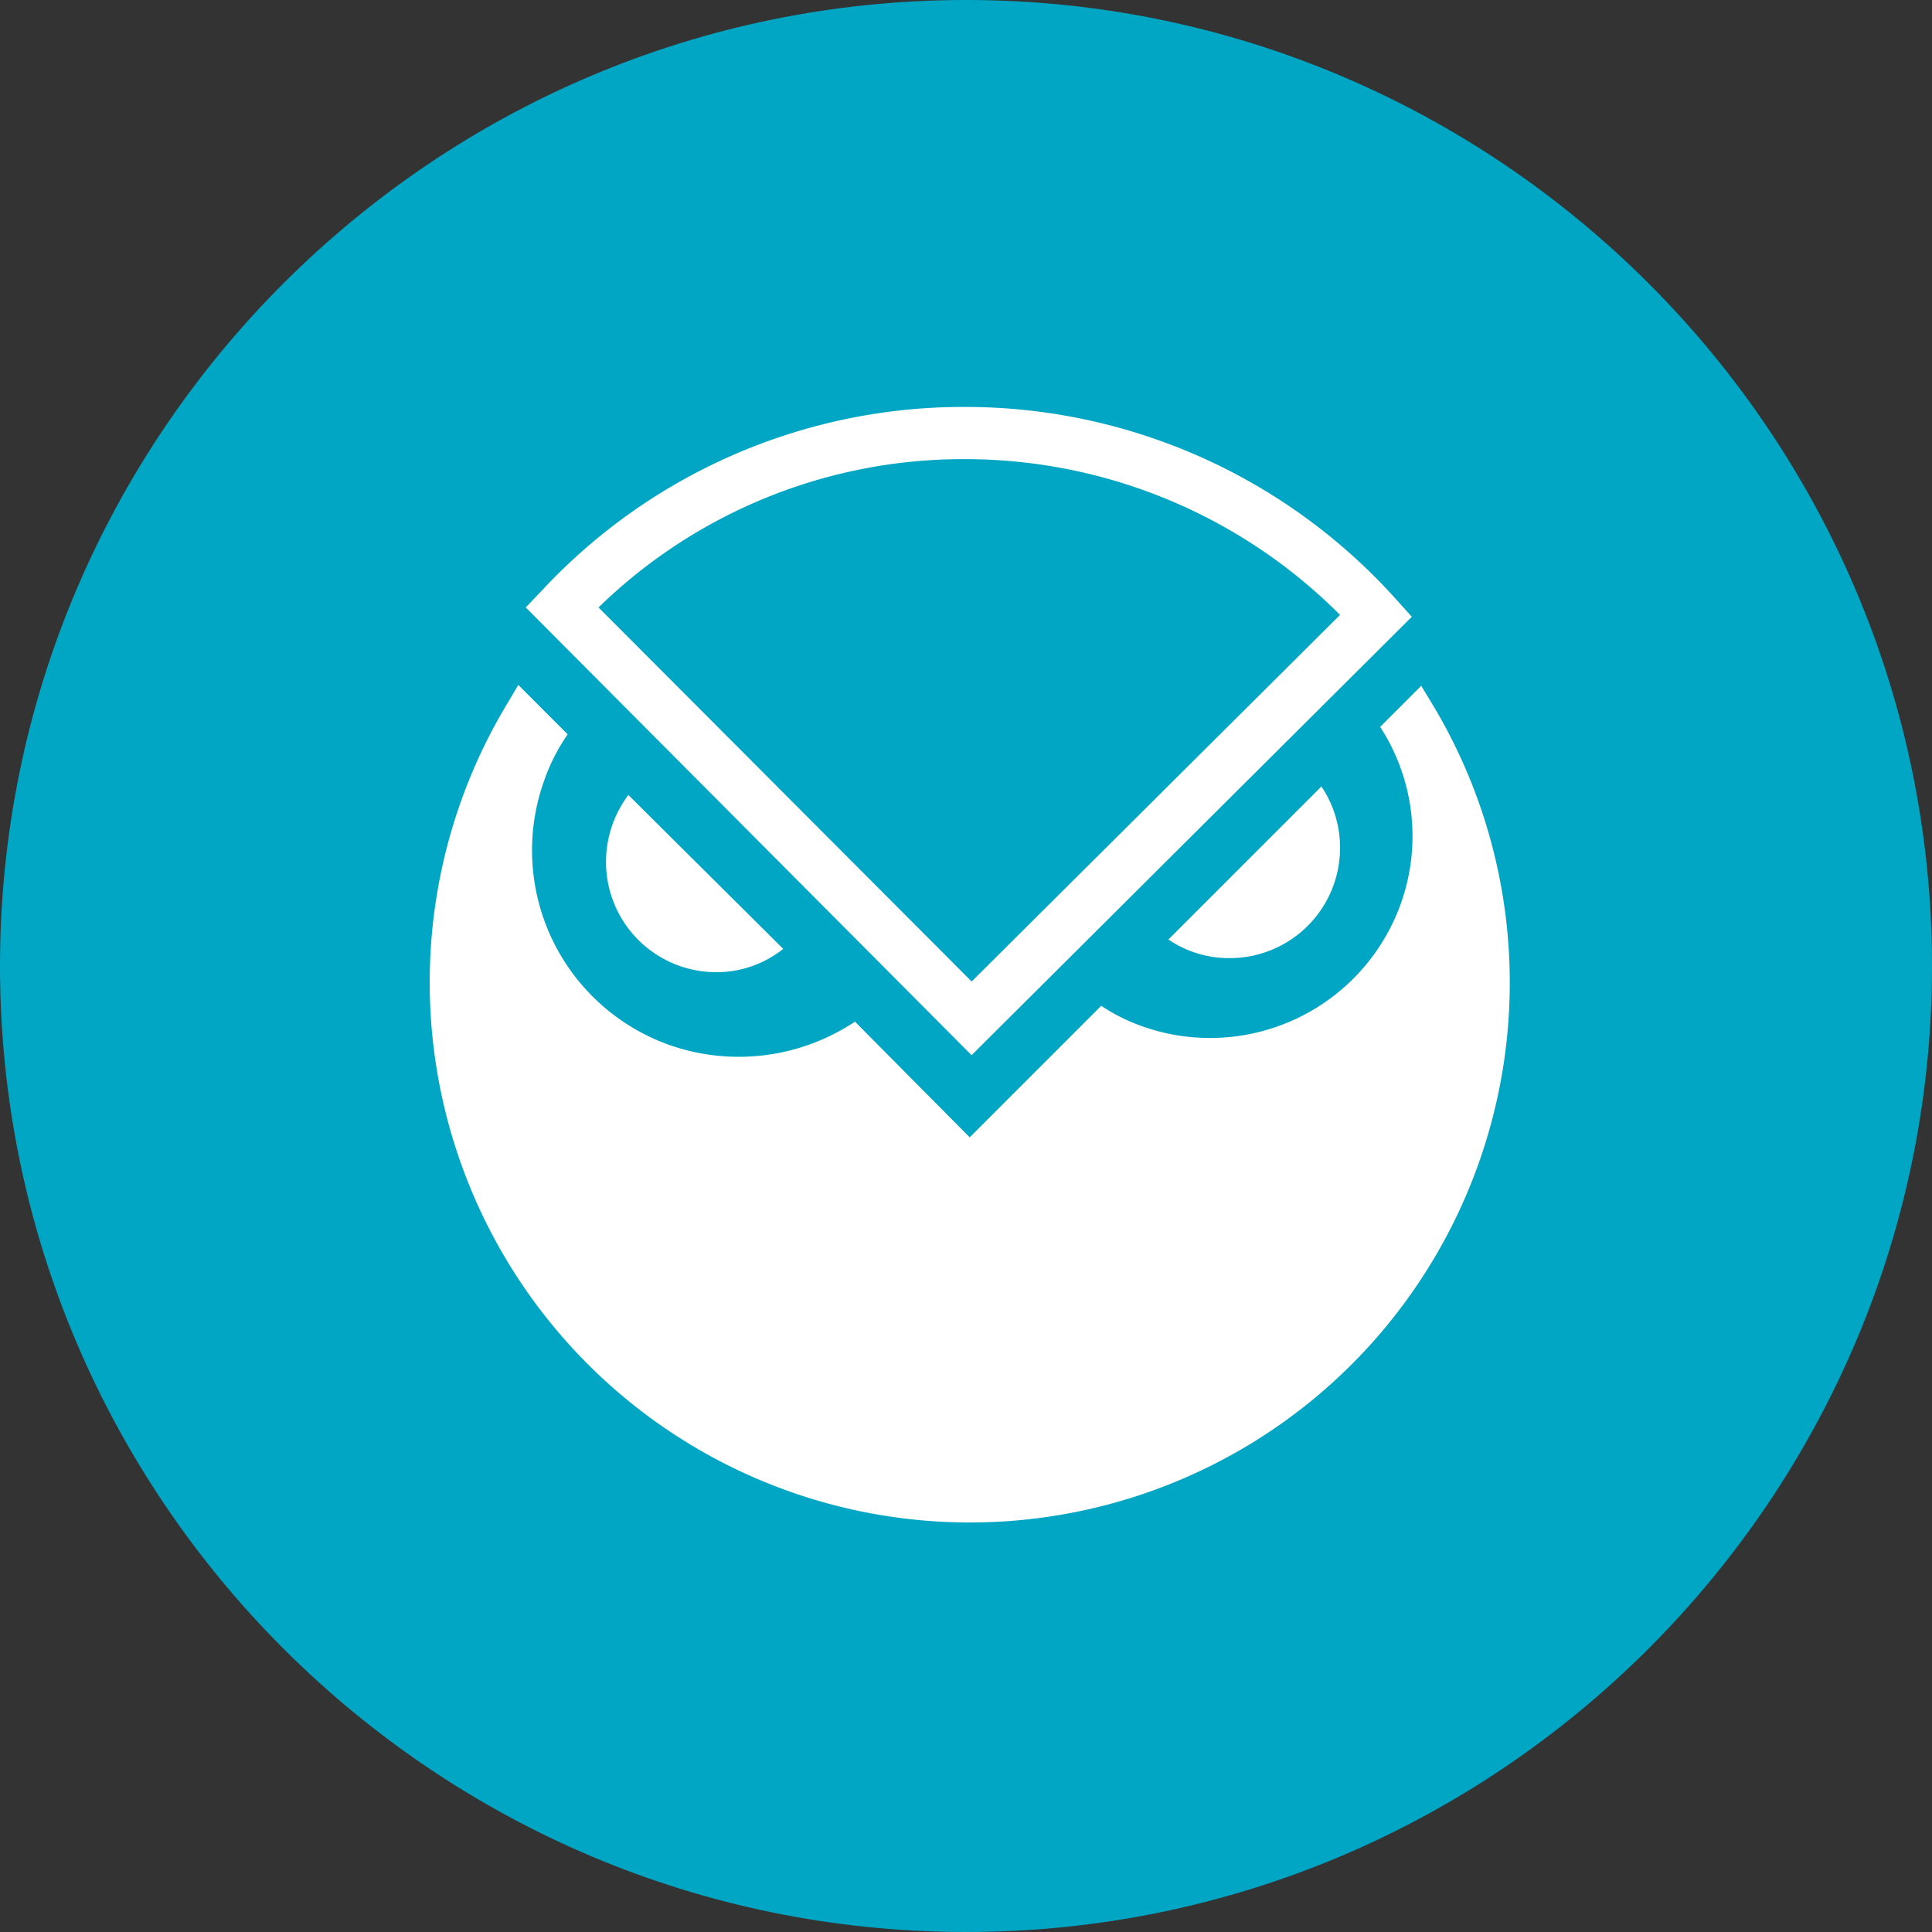 <svg xmlns="http://www.w3.org/2000/svg" width="245" height="245" viewBox="0 0 245 245">
  <rect x="0" y="0" width="245" height="245" fill="#333333" stroke="none"/>
  <g id="Gnosis_1" data-name="Gnosis 1" transform="translate(-2115 -4449)">
    <g id="BNB" transform="translate(2115 4449)">
      <path id="Main_copy_14" d="M0,122.5C0,190,55,245,122.5,245S245,190,245,122.5,190,0,122.5,0,0,55,0,122.5Z" fill="#00a6c4"/>
    </g>
    <g id="gnosis-gno-gno-logo-circle" transform="translate(2137.694 4500.604)">
      <path id="Path_4879" data-name="Path 4879" d="M157.53,498.513l-5.206,5.206a25.426,25.426,0,0,1,2.6,22.472,25.692,25.692,0,0,1-32.764,15.5,23.567,23.567,0,0,1-5.206-2.6l-16.679,16.679-14.55-14.67a26.582,26.582,0,0,1-23.54,2.957A26.2,26.2,0,0,1,46.338,510.46a24.164,24.164,0,0,1,2.957-5.793L43.028,498.4l-1.181,2.009a68.487,68.487,0,0,0,58.312,104.2h.12a68.449,68.449,0,0,0,58.546-103.97l-1.294-2.129" transform="translate(0 -463.147)" fill="#fff"/>
      <path id="Path_4880" data-name="Path 4880" d="M350.736,695.7a14.162,14.162,0,0,0-2.836,8.516,13.98,13.98,0,0,0,13.956,13.956,13.547,13.547,0,0,0,8.516-2.957L350.736,695.7" transform="translate(-293.746 -646.491)" fill="#fff"/>
      <path id="Path_4881" data-name="Path 4881" d="M1356.2,699.9a13.562,13.562,0,0,0,7.809,2.362,13.98,13.98,0,0,0,13.956-13.956,13.841,13.841,0,0,0-2.363-7.809l-19.4,19.4" transform="translate(-1230.726 -632.366)" fill="#fff"/>
      <path id="Path_4882" data-name="Path 4882" d="M260.537,82.206,204,25.428l2.249-2.362A72.99,72.99,0,0,1,259.709,0h.12a73.4,73.4,0,0,1,54.408,24.247l2.129,2.362-55.83,55.6M213.231,25.428l47.313,47.434,46.719-46.486A67.122,67.122,0,0,0,259.95,6.621h-.12a66.237,66.237,0,0,0-46.6,18.808" transform="translate(-160.024)" fill="#fff"/>
    </g>
  </g>
</svg>
